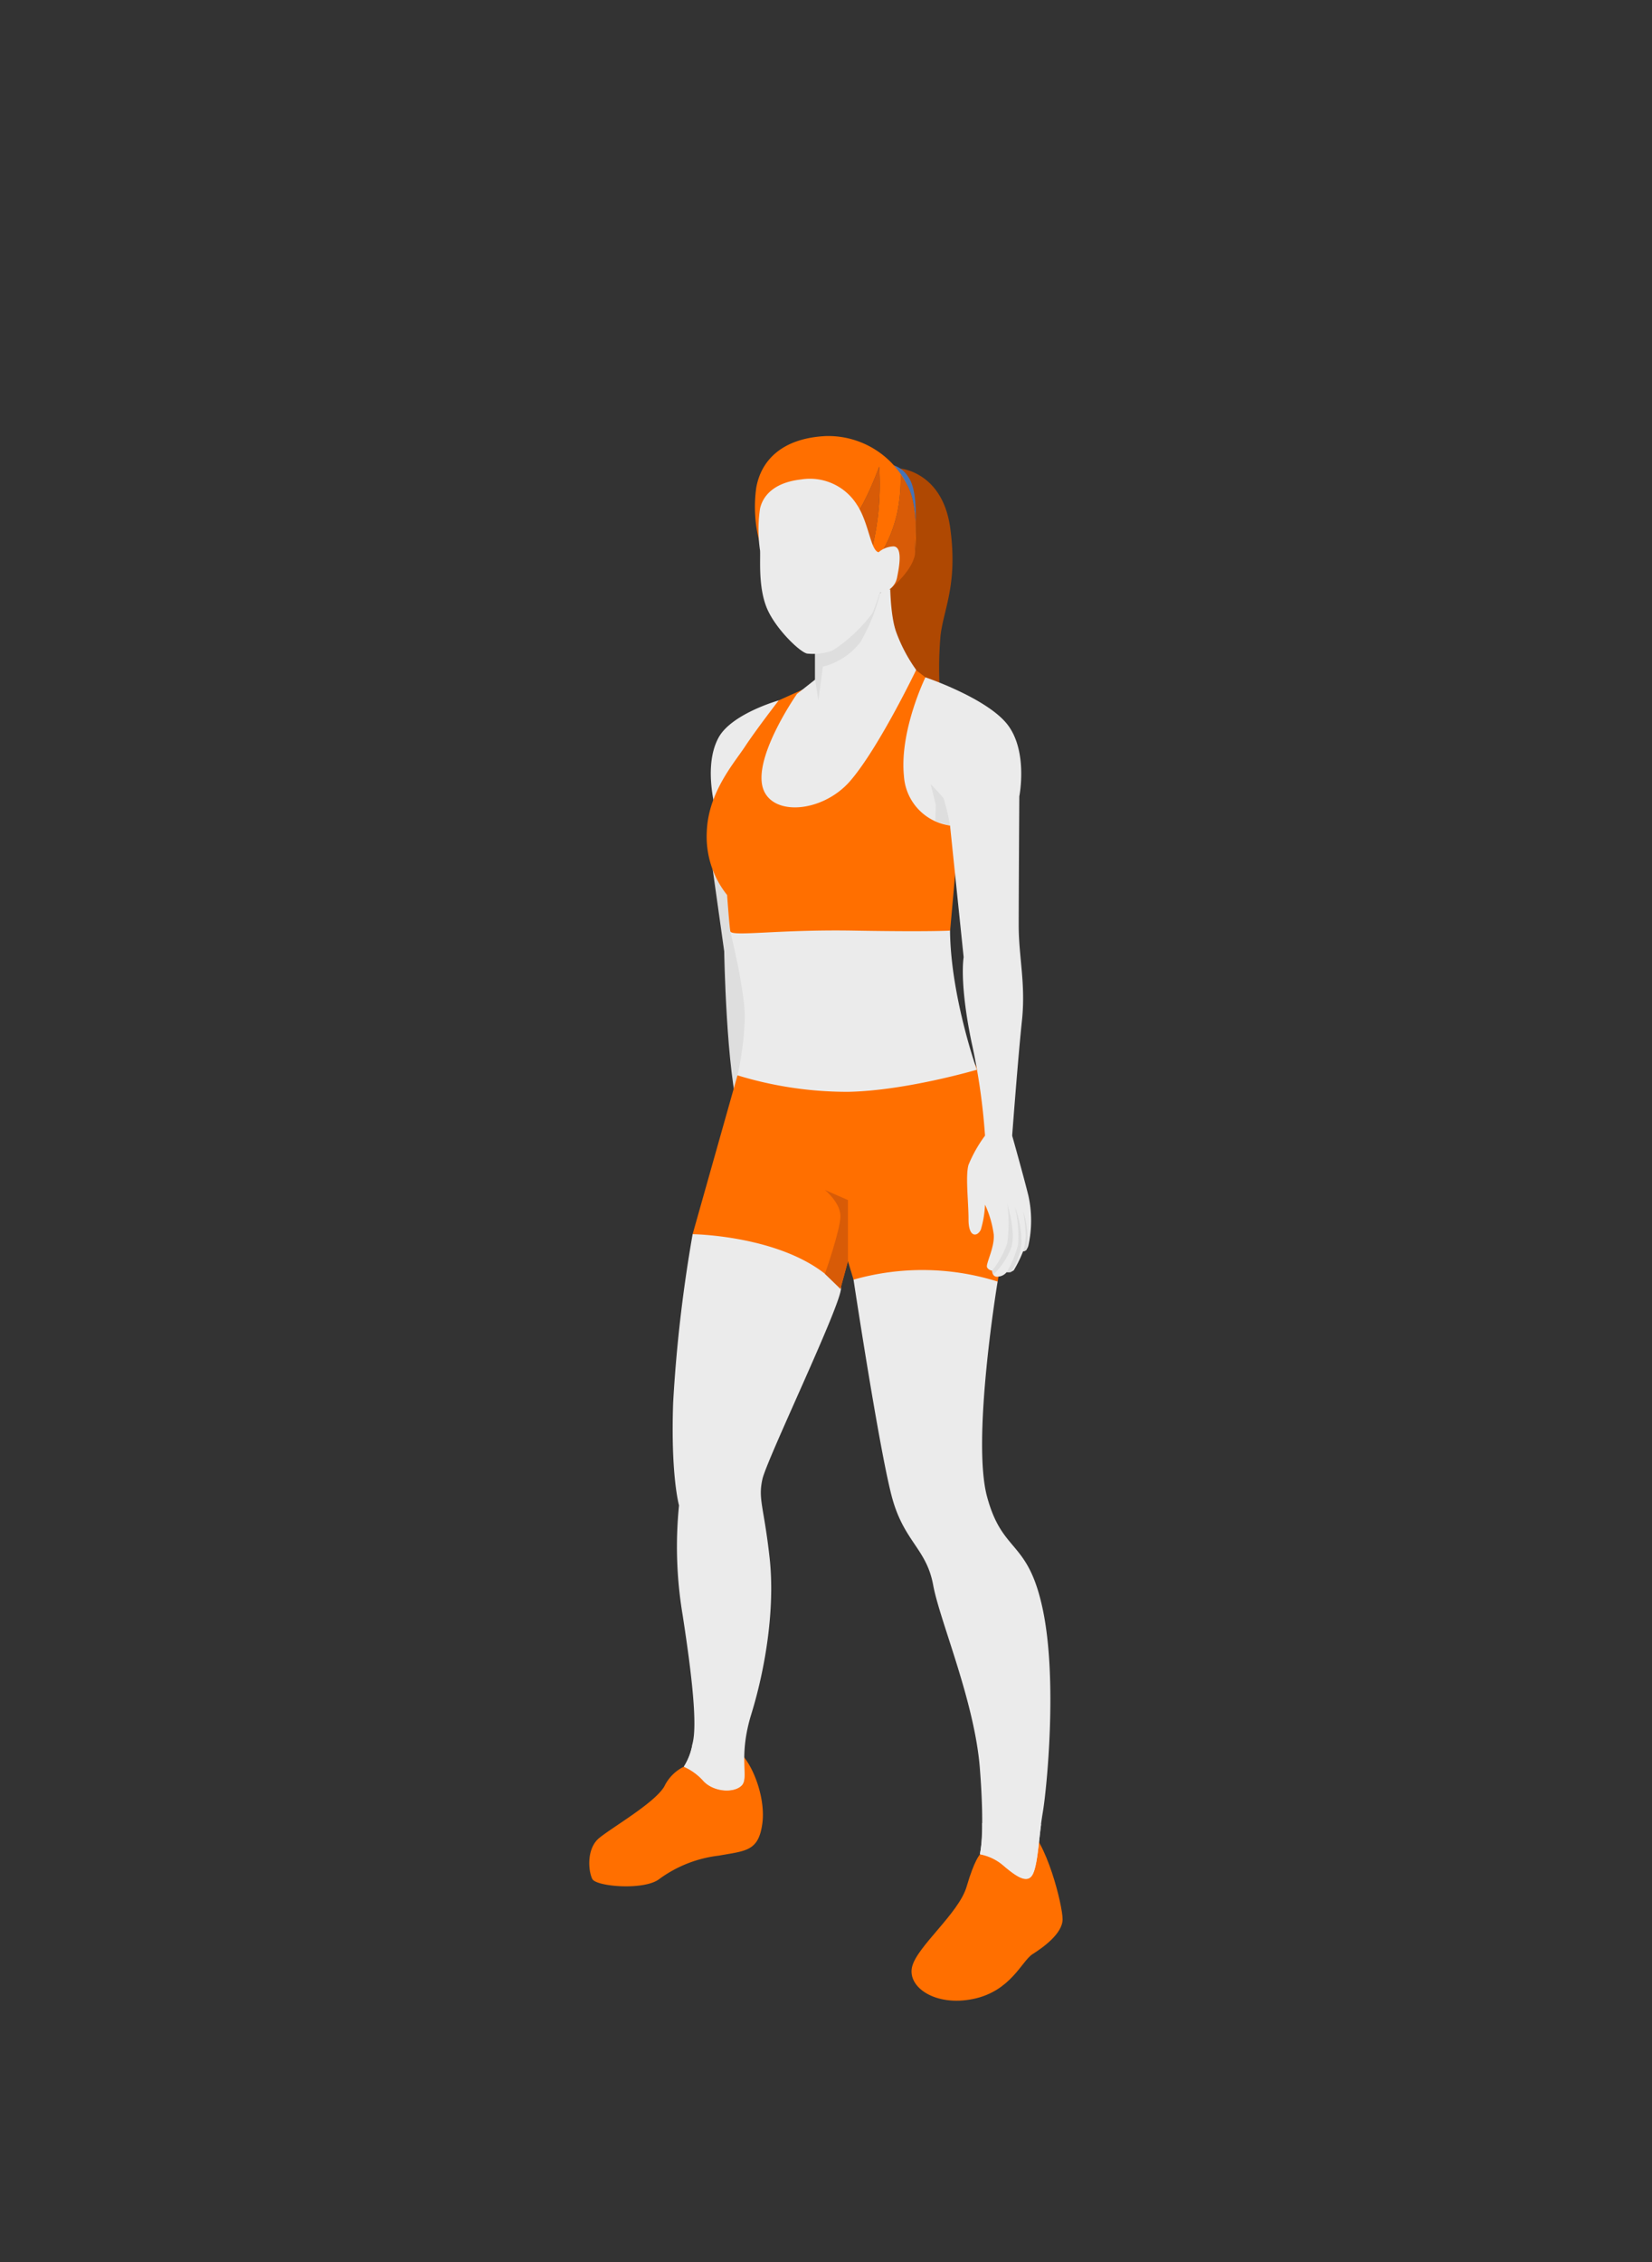 <svg xmlns="http://www.w3.org/2000/svg" viewBox="0 0 189.33 259.16"><rect x="0" y="0" width="189.33" height="259.16" fill="#333333" stroke="none"/><defs><style>.cls-1{fill:#ff6f00;}.cls-2{fill:#ebebeb;}.cls-3{fill:#dedede;}.cls-4{fill:#af4802;}.cls-5{fill:#4673b6;}.cls-6{fill:#544741;}.cls-7{fill:#d85b07;}.cls-8{fill:none;}</style></defs><title>challenge-jumping-jack-2</title><g id="Capa_2" data-name="Capa 2"><g id="Capa_1-2" data-name="Capa 1"><path class="cls-1" d="M81.35,201.67l-3,.75a4.86,4.86,0,0,0-2.22,2.26c-1.12,1.9-6,4.69-7.47,5.91s-1.23,3.79-.78,4.68,6,1.34,7.69,0a14.34,14.34,0,0,1,6.8-2.67c3.12-.56,4.57-.49,5-3.7s-1.42-7.62-3.11-8.48S81.35,201.67,81.35,201.67Z"/><path class="cls-1" d="M113.56,210.48l-1.26,2s-.63.61-1.52,3.67-5.69,6.85-6.25,9.19,2.68,4.57,7,3.68,5.57-4.35,6.8-5.13,3.45-2.37,3.45-4-1.88-9.18-4.23-10.66S113.56,210.48,113.56,210.48Z"/><path class="cls-2" d="M79.38,141.4a165.24,165.24,0,0,0-2.23,19.25c-.3,8.4.67,11.82.67,11.82A47.29,47.29,0,0,0,78.23,185c1.15,7.43,1.67,12.63,1.15,14.71a7.07,7.07,0,0,1-1,2.68,6.41,6.41,0,0,1,2.24,1.63c1.18,1.27,3.49,1.41,4.38.52s-.45-3.12,1.11-8.17,2.75-12,2.09-17.91-1.34-6.69-.82-9,9-19.92,9-21.85-3-7.36-4.9-7.66-6.32-1.36-6.69-1.24S79.38,141.4,79.38,141.4Z"/><path class="cls-2" d="M97.82,146.61s3.11,20.57,4.52,25.33,3.86,5.58,4.61,9.67,4.75,13.3,5.35,21,0,9.81,0,9.81a5.7,5.7,0,0,1,2.75,1.34c1.41,1.19,2.75,2.15,3.34.89s.67-4.38,1.12-7,1.71-15.16,0-23.26-4.61-6.31-6.39-12.93,1.22-24.67,1.22-24.67S109.85,141,107,141.4s-7.58.52-7.81,1.27S97.82,146.61,97.82,146.61Z"/><path class="cls-3" d="M81.68,99.61,83,109s.22,13.82,1.78,18.95,7.47-14.72,7.47-14.72-6-14.15-6.58-14.82S81.68,99.61,81.68,99.61Z"/><path class="cls-1" d="M84.52,123.2l-5.14,18.2s11.89.15,16.94,6.25l.86-3.16.64,2.12a28.77,28.77,0,0,1,16.52.22,62.5,62.5,0,0,0,.78-12.71A31.93,31.93,0,0,0,112,122.56s-.4-3.3-8.42-2.93-13.6,1-14.79,1.56S84.52,123.2,84.52,123.2Z"/><path class="cls-2" d="M83.69,106.69s1.67,6.7,1.67,9.82a34.46,34.46,0,0,1-.84,6.69,43,43,0,0,0,12.63,1.89c6.6-.11,14.8-2.53,14.8-2.53s-3-8.43-3.07-15.94-12.77-8.73-12.77-8.73-3.39-1.67-5.4,0S83.69,106.69,83.69,106.69Z"/><path class="cls-2" d="M91.27,87.11a14,14,0,0,0-1.9-5.94l-.11-.93s-5.41,1.52-6.91,4.27c-2,3.68,0,9.48,0,9.48l6.91-2.68A4.52,4.52,0,0,0,91.27,87.11Z"/><path class="cls-4" d="M99.12,59.67c.37-.31,4-6,4-6s4.89.34,5.78,6.81-.74,9.22-1.11,12.34a43.71,43.71,0,0,0,0,7.43s-6.46,1.26-8-1.6-4-10.72-4-10.72Z"/><path class="cls-1" d="M100.88,78.59c.09-.17,4.07-1.84,4.07-1.84l1.11.85L110,94.14l-1.11,12.48s-2.38.15-11.07,0-14,.73-14.12.07-.37-4.15-.37-4.15A10.7,10.7,0,0,1,81,95.33c.15-4.54,3.12-7.88,4.39-9.81s3.86-5.28,3.86-5.28L92,79Z"/><path class="cls-5" d="M101.67,53.16a3.09,3.09,0,0,1,2.43,1.49c1.09,1.54.81,5,.81,5s-.06,1-1.06,0S101.67,53.16,101.67,53.16Z"/><path class="cls-2" d="M93.42,71.32v6.54L91.34,79.5s-4.68,6.69-4,10.4,6.84,3.35,10.11-.44S105,76.75,105,76.75a18.1,18.1,0,0,1-2.31-4.39c-.82-2.38-.67-6.91-.67-6.91s-4.16,1.7-4.91,2.07A33.62,33.62,0,0,0,93.42,71.32Z"/><path class="cls-3" d="M98.62,68.8c.45-.15,2.26-.88,2.26-.88a21.54,21.54,0,0,1-2.26,5.63,7.82,7.82,0,0,1-4.31,2.83l-.52,3.86-.37-2.38V71.32Z"/><path class="cls-1" d="M88.43,60.41c-.16.15-1.34,1.87-1.34,1.87a15.86,15.86,0,0,1-.42-6.4c.56-3.17,3-5.69,8-5.92A10.1,10.1,0,0,1,104,55.63c1.34,2.47.91,7.29.82,8s-2.56,3-2.56,3l-9.54-1.76Z"/><path class="cls-6" d="M97.27,60c1.67-1.43,3.49-6.54,3.49-6.54a31.07,31.07,0,0,1-.92,9.79l.44,1.22a15.55,15.55,0,0,0,2.57-5.82,19.57,19.57,0,0,0,.37-4.23,13.91,13.91,0,0,1,.78,1.25c1.34,2.47.78,6.49.87,7.24.25,2.11-4,5.05-4,5.05L99.4,63.34l-8.55-.53A13.59,13.59,0,0,0,97.27,60Z"/><path class="cls-7" d="M97.27,60c1.67-1.43,3.49-6.54,3.49-6.54a31.07,31.07,0,0,1-.92,9.79l.44,1.22a15.55,15.55,0,0,0,2.57-5.82,19.57,19.57,0,0,0,.37-4.23,13.91,13.91,0,0,1,.78,1.25c1.34,2.47.78,6.49.87,7.24.25,2.11-2.94,4.65-2.94,4.65L99.4,63.34l-8.55-.53A13.59,13.59,0,0,0,97.27,60Z"/><path class="cls-2" d="M100.69,63.27a2.77,2.77,0,0,1,1.73-.67c.89.07.78,1.66.41,3.46a2.18,2.18,0,0,1-2,1.86s-.47,1.46-.84,2.32a17.73,17.73,0,0,1-4.59,4.3,6.67,6.67,0,0,1-2.89.34c-.81-.13-3.67-2.87-4.64-5.25s-.71-5.44-.76-6.54a16.33,16.33,0,0,1,0-4.85c.41-1.72,1.93-3,4.7-3.31a6.36,6.36,0,0,1,6.37,2.85C99.58,59.86,99.76,63.06,100.69,63.27Z"/><path class="cls-2" d="M106.06,77.6s-3,6.13-2.46,11.34a6.11,6.11,0,0,0,5.28,5.64l1.56,15.09s-.52,2.82.89,9.66a73.31,73.31,0,0,1,1.56,10.78H116s.67-8.92,1.12-13.16-.37-7.28-.37-10.92.07-14.79.07-14.79,1-5-1.26-8.1S106.06,77.6,106.06,77.6Z"/><path class="cls-3" d="M106.65,89.83a19.94,19.94,0,0,1,1.49,1.63,26.41,26.41,0,0,1,.74,3.12l-1.69-.49.06-1.88Z"/><path class="cls-2" d="M112.89,130.11a15.48,15.48,0,0,0-1.89,3.34c-.37,1.26,0,4.2,0,6.28s1,2,1.41,1.15a11.87,11.87,0,0,0,.48-2.86,11.82,11.82,0,0,1,1,3.43c.11,1.55-1,3.45-.75,3.78a.73.73,0,0,0,.56.34s0,.83.73.69a1.38,1.38,0,0,0,.94-.51,1.06,1.06,0,0,0,.82-.22,13.88,13.88,0,0,0,1.06-2.16s.43,0,.61-.67a13.27,13.27,0,0,0,0-5.72c-.59-2.38-1.86-6.87-1.86-6.87s-1.3-1.59-1.59-1.33S112.89,130.11,112.89,130.11Z"/><path class="cls-3" d="M115.44,137.91a16.87,16.87,0,0,1,0,4.51,10.41,10.41,0,0,1-1.73,3.15l.12.46a8.22,8.22,0,0,0,2.09-3.17C116.44,141.13,115.44,137.91,115.44,137.91Z"/><path class="cls-3" d="M116.31,138.26a14.67,14.67,0,0,1,.37,4.31,12.27,12.27,0,0,1-1.3,3.18l.47,0a7.71,7.71,0,0,0,1.2-3.13A10.89,10.89,0,0,0,116.31,138.26Z"/><path class="cls-3" d="M117.26,143.37a6.78,6.78,0,0,0,.29-1.89,21.55,21.55,0,0,0-.29-2.73,9.7,9.7,0,0,1,.41,4.38S117.64,143.31,117.26,143.37Z"/><path class="cls-7" d="M97.18,144.49v-7l-2.64-1.16s1.78,1.46,1.78,3-1.78,6.62-1.78,6.62l1.78,1.72Z"/><path class="cls-2" d="M85.28,200.52c-2.23-.2-4.38-.51-5.91-.75a7.05,7.05,0,0,1-1,2.65,6.41,6.41,0,0,1,2.24,1.63c1.18,1.27,3.49,1.41,4.38.52C85.55,204,85.14,202.77,85.28,200.52Z"/><path class="cls-2" d="M112.56,208.86a15.82,15.82,0,0,1-.26,3.59,5.7,5.7,0,0,1,2.75,1.34c1.41,1.19,2.75,2.15,3.34.89.5-1.06.63-3.42.93-5.69A21.13,21.13,0,0,1,112.56,208.86Z"/><polygon class="cls-8" points="189.33 18.92 189.33 0 0 0 0 18.92 0 240.24 0 259.16 189.33 259.16 189.33 240.24 189.33 18.92"/></g></g></svg>